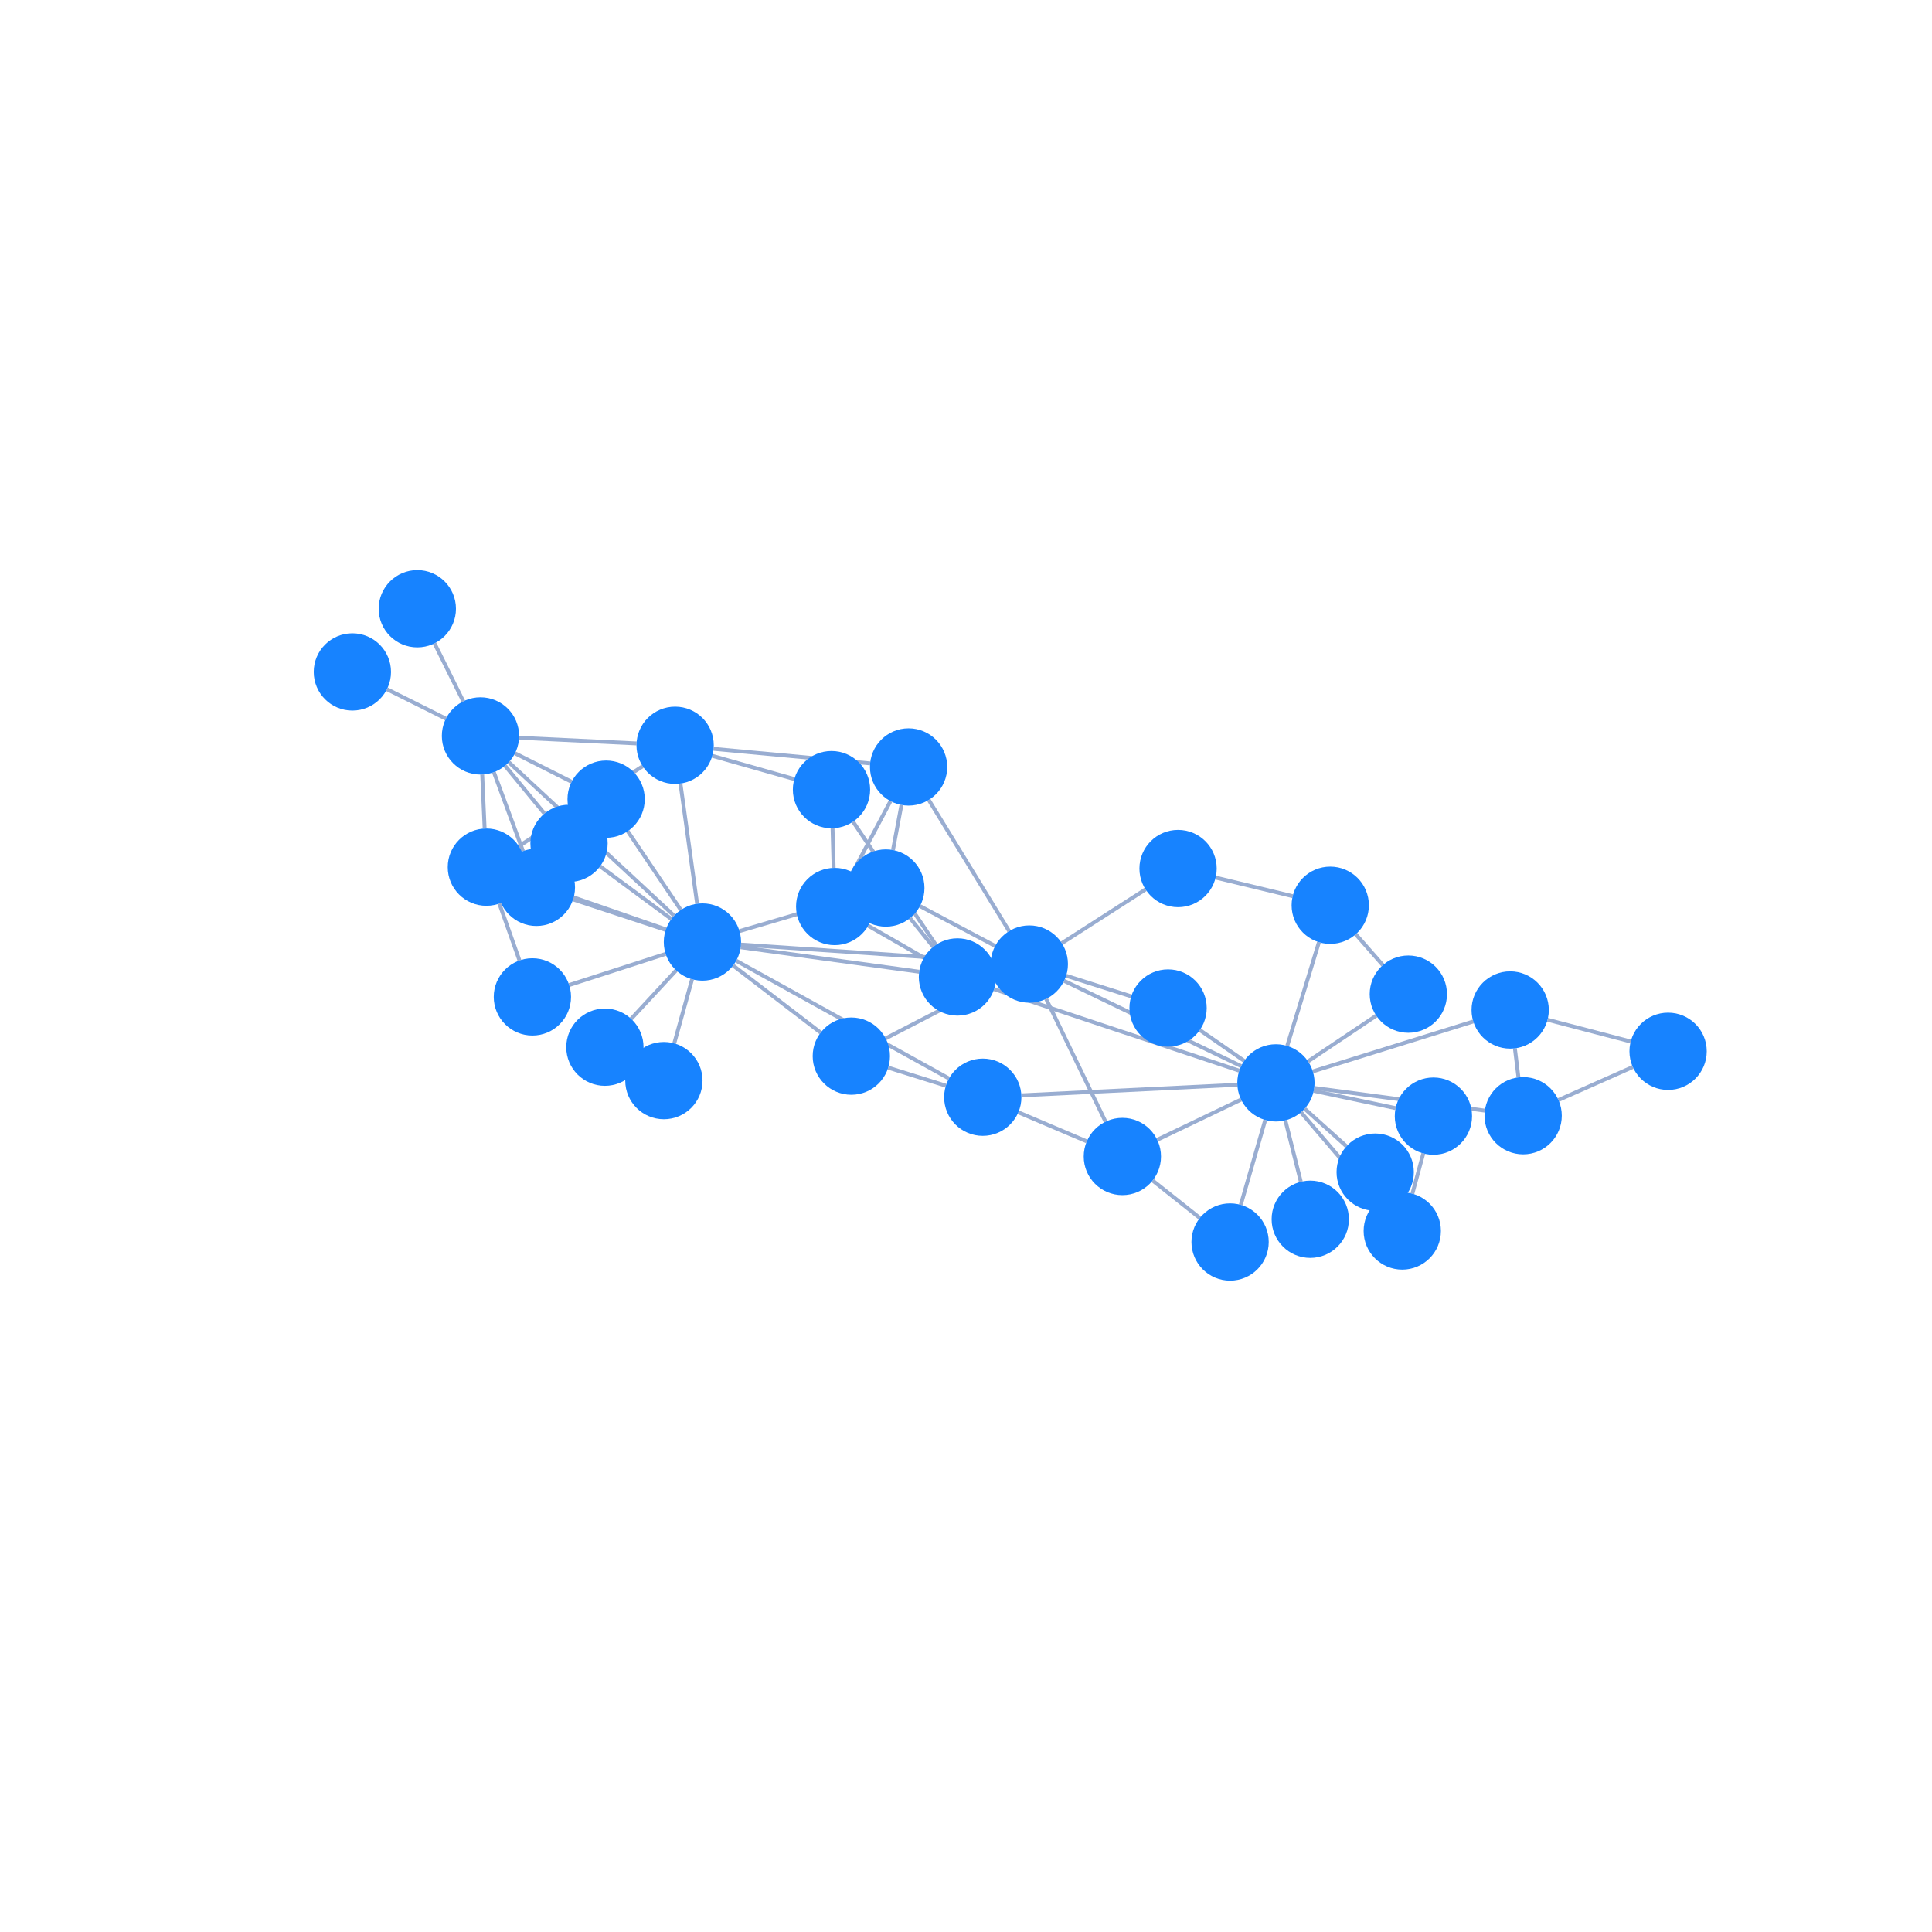 <svg xmlns="http://www.w3.org/2000/svg" width="500" height="500" color-interpolation-filters="sRGB" style="background: transparent; outline: none;" tabindex="1">
  <g>
    <g fill="none">
      <g fill="none" class="elements">
        <g fill="none">
          <g>
            <path fill="none" stroke="rgba(153,173,209,1)" stroke-width="1" d="M 332.651,289.943 L 336.654,305.846" class="key"/>
            <path fill="none" stroke="transparent" stroke-width="3" d="M 10,0 L 10,0" class="key"/>
          </g>
        </g>
        <g fill="none">
          <g>
            <path fill="none" stroke="rgba(153,173,209,1)" stroke-width="1" d="M 339.994,282.311 L 361.184,286.786" class="key"/>
            <path fill="none" stroke="transparent" stroke-width="3" d="M 10,0 L 10,0" class="key"/>
          </g>
        </g>
        <g fill="none">
          <g>
            <path fill="none" stroke="rgba(153,173,209,1)" stroke-width="1" d="M 336.7,287.853 L 356.416,310.966" class="key"/>
            <path fill="none" stroke="transparent" stroke-width="3" d="M 10,0 L 10,0" class="key"/>
          </g>
        </g>
        <g fill="none">
          <g>
            <path fill="none" stroke="rgba(153,173,209,1)" stroke-width="1" d="M 339.758,277.274 L 381.285,264.353" class="key"/>
            <path fill="none" stroke="transparent" stroke-width="3" d="M 10,0 L 10,0" class="key"/>
          </g>
        </g>
        <g fill="none">
          <g>
            <path fill="none" stroke="rgba(153,173,209,1)" stroke-width="1" d="M 340.122,281.562 L 384.277,287.428" class="key"/>
            <path fill="none" stroke="transparent" stroke-width="3" d="M 10,0 L 10,0" class="key"/>
          </g>
        </g>
        <g fill="none">
          <g>
            <path fill="none" stroke="rgba(153,173,209,1)" stroke-width="1" d="M 338.517,274.678 L 356.171,262.848" class="key"/>
            <path fill="none" stroke="transparent" stroke-width="3" d="M 10,0 L 10,0" class="key"/>
          </g>
        </g>
        <g fill="none">
          <g>
            <path fill="none" stroke="rgba(153,173,209,1)" stroke-width="1" d="M 327.442,289.854 L 321.116,311.82" class="key"/>
            <path fill="none" stroke="transparent" stroke-width="3" d="M 10,0 L 10,0" class="key"/>
          </g>
        </g>
        <g fill="none">
          <g>
            <path fill="none" stroke="rgba(153,173,209,1)" stroke-width="1" d="M 321.994,274.544 L 310.511,266.574" class="key"/>
            <path fill="none" stroke="transparent" stroke-width="3" d="M 10,0 L 10,0" class="key"/>
          </g>
        </g>
        <g fill="none">
          <g>
            <path fill="none" stroke="rgba(153,173,209,1)" stroke-width="1" d="M 321.2,275.905 L 275.393,253.841" class="key"/>
            <path fill="none" stroke="transparent" stroke-width="3" d="M 10,0 L 10,0" class="key"/>
          </g>
        </g>
        <g fill="none">
          <g>
            <path fill="none" stroke="rgba(153,173,209,1)" stroke-width="1" d="M 320.222,280.734 L 264.328,283.469" class="key"/>
            <path fill="none" stroke="transparent" stroke-width="3" d="M 10,0 L 10,0" class="key"/>
          </g>
        </g>
        <g fill="none">
          <g>
            <path fill="none" stroke="rgba(153,173,209,1)" stroke-width="1" d="M 333.134,270.682 L 341.342,243.846" class="key"/>
            <path fill="none" stroke="transparent" stroke-width="3" d="M 10,0 L 10,0" class="key"/>
          </g>
        </g>
        <g fill="none">
          <g>
            <path fill="none" stroke="rgba(153,173,209,1)" stroke-width="1" d="M 321.192,284.568 L 299.483,294.975" class="key"/>
            <path fill="none" stroke="transparent" stroke-width="3" d="M 10,0 L 10,0" class="key"/>
          </g>
        </g>
        <g fill="none">
          <g>
            <path fill="none" stroke="rgba(153,173,209,1)" stroke-width="1" d="M 337.646,286.931 L 348.464,296.659" class="key"/>
            <path fill="none" stroke="transparent" stroke-width="3" d="M 10,0 L 10,0" class="key"/>
          </g>
        </g>
        <g fill="none">
          <g>
            <path fill="none" stroke="rgba(153,173,209,1)" stroke-width="1" d="M 320.72,277.09 L 257.279,255.994" class="key"/>
            <path fill="none" stroke="transparent" stroke-width="3" d="M 10,0 L 10,0" class="key"/>
          </g>
        </g>
        <g fill="none">
          <g>
            <path fill="none" stroke="rgba(153,173,209,1)" stroke-width="1" d="M 368.351,298.503 L 365.524,308.923" class="key"/>
            <path fill="none" stroke="transparent" stroke-width="3" d="M 10,0 L 10,0" class="key"/>
          </g>
        </g>
        <g fill="none">
          <g>
            <path fill="none" stroke="rgba(153,173,209,1)" stroke-width="1" d="M 392.051,271.307 L 392.973,278.82" class="key"/>
            <path fill="none" stroke="transparent" stroke-width="3" d="M 10,0 L 10,0" class="key"/>
          </g>
        </g>
        <g fill="none">
          <g>
            <path fill="none" stroke="rgba(153,173,209,1)" stroke-width="1" d="M 400.508,263.912 L 422.027,269.541" class="key"/>
            <path fill="none" stroke="transparent" stroke-width="3" d="M 10,0 L 10,0" class="key"/>
          </g>
        </g>
        <g fill="none">
          <g>
            <path fill="none" stroke="rgba(153,173,209,1)" stroke-width="1" d="M 403.328,284.683 L 422.563,276.134" class="key"/>
            <path fill="none" stroke="transparent" stroke-width="3" d="M 10,0 L 10,0" class="key"/>
          </g>
        </g>
        <g fill="none">
          <g>
            <path fill="none" stroke="rgba(153,173,209,1)" stroke-width="1" d="M 357.877,249.77 L 350.868,241.794" class="key"/>
            <path fill="none" stroke="transparent" stroke-width="3" d="M 10,0 L 10,0" class="key"/>
          </g>
        </g>
        <g fill="none">
          <g>
            <path fill="none" stroke="rgba(153,173,209,1)" stroke-width="1" d="M 310.516,315.212 L 298.299,305.515" class="key"/>
            <path fill="none" stroke="transparent" stroke-width="3" d="M 10,0 L 10,0" class="key"/>
          </g>
        </g>
        <g fill="none">
          <g>
            <path fill="none" stroke="rgba(153,173,209,1)" stroke-width="1" d="M 292.762,257.854 L 275.917,252.52" class="key"/>
            <path fill="none" stroke="transparent" stroke-width="3" d="M 10,0 L 10,0" class="key"/>
          </g>
        </g>
        <g fill="none">
          <g>
            <path fill="none" stroke="rgba(153,173,209,1)" stroke-width="1" d="M 256.406,248.828 L 191.764,244.469" class="key"/>
            <path fill="none" stroke="transparent" stroke-width="3" d="M 10,0 L 10,0" class="key"/>
          </g>
        </g>
        <g fill="none">
          <g>
            <path fill="none" stroke="rgba(153,173,209,1)" stroke-width="1" d="M 270.737,258.504 L 286.112,290.296" class="key"/>
            <path fill="none" stroke="transparent" stroke-width="3" d="M 10,0 L 10,0" class="key"/>
          </g>
        </g>
        <g fill="none">
          <g>
            <path fill="none" stroke="rgba(153,173,209,1)" stroke-width="1" d="M 274.798,244.098 L 296.467,230.182" class="key"/>
            <path fill="none" stroke="transparent" stroke-width="3" d="M 10,0 L 10,0" class="key"/>
          </g>
        </g>
        <g fill="none">
          <g>
            <path fill="none" stroke="rgba(153,173,209,1)" stroke-width="1" d="M 257.501,254.095 L 229.205,268.731" class="key"/>
            <path fill="none" stroke="transparent" stroke-width="3" d="M 10,0 L 10,0" class="key"/>
          </g>
        </g>
        <g fill="none">
          <g>
            <path fill="none" stroke="rgba(153,173,209,1)" stroke-width="1" d="M 257.548,244.819 L 238.087,234.505" class="key"/>
            <path fill="none" stroke="transparent" stroke-width="3" d="M 10,0 L 10,0" class="key"/>
          </g>
        </g>
        <g fill="none">
          <g>
            <path fill="none" stroke="rgba(153,173,209,1)" stroke-width="1" d="M 261.161,240.974 L 240.365,207.019" class="key"/>
            <path fill="none" stroke="transparent" stroke-width="3" d="M 10,0 L 10,0" class="key"/>
          </g>
        </g>
        <g fill="none">
          <g>
            <path fill="none" stroke="rgba(153,173,209,1)" stroke-width="1" d="M 244.795,280.974 L 229.867,276.308" class="key"/>
            <path fill="none" stroke="transparent" stroke-width="3" d="M 10,0 L 10,0" class="key"/>
          </g>
        </g>
        <g fill="none">
          <g>
            <path fill="none" stroke="rgba(153,173,209,1)" stroke-width="1" d="M 245.591,279.114 L 190.536,248.639" class="key"/>
            <path fill="none" stroke="transparent" stroke-width="3" d="M 10,0 L 10,0" class="key"/>
          </g>
        </g>
        <g fill="none">
          <g>
            <path fill="none" stroke="rgba(153,173,209,1)" stroke-width="1" d="M 263.544,287.866 L 281.262,295.39" class="key"/>
            <path fill="none" stroke="transparent" stroke-width="3" d="M 10,0 L 10,0" class="key"/>
          </g>
        </g>
        <g fill="none">
          <g>
            <path fill="none" stroke="rgba(153,173,209,1)" stroke-width="1" d="M 314.603,227.124 L 334.546,231.937" class="key"/>
            <path fill="none" stroke="transparent" stroke-width="3" d="M 10,0 L 10,0" class="key"/>
          </g>
        </g>
        <g fill="none">
          <g>
            <path fill="none" stroke="rgba(153,173,209,1)" stroke-width="1" d="M 239.117,247.862 L 224.692,239.584" class="key"/>
            <path fill="none" stroke="transparent" stroke-width="3" d="M 10,0 L 10,0" class="key"/>
          </g>
        </g>
        <g fill="none">
          <g>
            <path fill="none" stroke="rgba(153,173,209,1)" stroke-width="1" d="M 242.21,244.541 L 220.77,212.654" class="key"/>
            <path fill="none" stroke="transparent" stroke-width="3" d="M 10,0 L 10,0" class="key"/>
          </g>
        </g>
        <g fill="none">
          <g>
            <path fill="none" stroke="rgba(153,173,209,1)" stroke-width="1" d="M 241.517,245.051 L 235.524,237.61" class="key"/>
            <path fill="none" stroke="transparent" stroke-width="3" d="M 10,0 L 10,0" class="key"/>
          </g>
        </g>
        <g fill="none">
          <g>
            <path fill="none" stroke="rgba(153,173,209,1)" stroke-width="1" d="M 237.883,251.482 L 191.694,245.154" class="key"/>
            <path fill="none" stroke="transparent" stroke-width="3" d="M 10,0 L 10,0" class="key"/>
          </g>
        </g>
        <g fill="none">
          <g>
            <path fill="none" stroke="rgba(153,173,209,1)" stroke-width="1" d="M 215.745,224.61 L 215.464,214.352" class="key"/>
            <path fill="none" stroke="transparent" stroke-width="3" d="M 10,0 L 10,0" class="key"/>
          </g>
        </g>
        <g fill="none">
          <g>
            <path fill="none" stroke="rgba(153,173,209,1)" stroke-width="1" d="M 220.698,225.769 L 230.462,207.329" class="key"/>
            <path fill="none" stroke="transparent" stroke-width="3" d="M 10,0 L 10,0" class="key"/>
          </g>
        </g>
        <g fill="none">
          <g>
            <path fill="none" stroke="rgba(153,173,209,1)" stroke-width="1" d="M 205.569,201.627 L 184.344,195.606" class="key"/>
            <path fill="none" stroke="transparent" stroke-width="3" d="M 10,0 L 10,0" class="key"/>
          </g>
        </g>
        <g fill="none">
          <g>
            <path fill="none" stroke="rgba(153,173,209,1)" stroke-width="1" d="M 184.681,193.803 L 225.185,197.566" class="key"/>
            <path fill="none" stroke="transparent" stroke-width="3" d="M 10,0 L 10,0" class="key"/>
          </g>
        </g>
        <g fill="none">
          <g>
            <path fill="none" stroke="rgba(153,173,209,1)" stroke-width="1" d="M 166.323,198.302 L 134.275,218.996" class="key"/>
            <path fill="none" stroke="transparent" stroke-width="3" d="M 10,0 L 10,0" class="key"/>
          </g>
        </g>
        <g fill="none">
          <g>
            <path fill="none" stroke="rgba(153,173,209,1)" stroke-width="1" d="M 176.098,202.783 L 180.413,233.891" class="key"/>
            <path fill="none" stroke="transparent" stroke-width="3" d="M 10,0 L 10,0" class="key"/>
          </g>
        </g>
        <g fill="none">
          <g>
            <path fill="none" stroke="rgba(153,173,209,1)" stroke-width="1" d="M 164.735,192.397 L 134.336,190.937" class="key"/>
            <path fill="none" stroke="transparent" stroke-width="3" d="M 10,0 L 10,0" class="key"/>
          </g>
        </g>
        <g fill="none">
          <g>
            <path fill="none" stroke="rgba(153,173,209,1)" stroke-width="1" d="M 233.294,208.319 L 231.099,219.995" class="key"/>
            <path fill="none" stroke="transparent" stroke-width="3" d="M 10,0 L 10,0" class="key"/>
          </g>
        </g>
        <g fill="none">
          <g>
            <path fill="none" stroke="rgba(153,173,209,1)" stroke-width="1" d="M 219.658,232.647 L 191.38,240.972" class="key"/>
            <path fill="none" stroke="transparent" stroke-width="3" d="M 10,0 L 10,0" class="key"/>
          </g>
        </g>
        <g fill="none">
          <g>
            <path fill="none" stroke="rgba(153,173,209,1)" stroke-width="1" d="M 189.725,249.879 L 212.385,267.242" class="key"/>
            <path fill="none" stroke="transparent" stroke-width="3" d="M 10,0 L 10,0" class="key"/>
          </g>
        </g>
        <g fill="none">
          <g>
            <path fill="none" stroke="rgba(153,173,209,1)" stroke-width="1" d="M 174.987,251.128 L 163.347,263.679" class="key"/>
            <path fill="none" stroke="transparent" stroke-width="3" d="M 10,0 L 10,0" class="key"/>
          </g>
        </g>
        <g fill="none">
          <g>
            <path fill="none" stroke="rgba(153,173,209,1)" stroke-width="1" d="M 179.108,253.431 L 174.494,270.022" class="key"/>
            <path fill="none" stroke="transparent" stroke-width="3" d="M 10,0 L 10,0" class="key"/>
          </g>
        </g>
        <g fill="none">
          <g>
            <path fill="none" stroke="rgba(153,173,209,1)" stroke-width="1" d="M 174.459,236.991 L 131.676,197.262" class="key"/>
            <path fill="none" stroke="transparent" stroke-width="3" d="M 10,0 L 10,0" class="key"/>
          </g>
        </g>
        <g fill="none">
          <g>
            <path fill="none" stroke="rgba(153,173,209,1)" stroke-width="1" d="M 172.289,240.669 L 148.314,232.775" class="key"/>
            <path fill="none" stroke="transparent" stroke-width="3" d="M 10,0 L 10,0" class="key"/>
          </g>
        </g>
        <g fill="none">
          <g>
            <path fill="none" stroke="rgba(153,173,209,1)" stroke-width="1" d="M 173.747,237.85 L 155.305,224.209" class="key"/>
            <path fill="none" stroke="transparent" stroke-width="3" d="M 10,0 L 10,0" class="key"/>
          </g>
        </g>
        <g fill="none">
          <g>
            <path fill="none" stroke="rgba(153,173,209,1)" stroke-width="1" d="M 176.197,235.504 L 162.454,215.118" class="key"/>
            <path fill="none" stroke="transparent" stroke-width="3" d="M 10,0 L 10,0" class="key"/>
          </g>
        </g>
        <g fill="none">
          <g>
            <path fill="none" stroke="rgba(153,173,209,1)" stroke-width="1" d="M 172.27,246.867 L 147.299,254.923" class="key"/>
            <path fill="none" stroke="transparent" stroke-width="3" d="M 10,0 L 10,0" class="key"/>
          </g>
        </g>
        <g fill="none">
          <g>
            <path fill="none" stroke="rgba(153,173,209,1)" stroke-width="1" d="M 172.338,240.522 L 135.323,227.695" class="key"/>
            <path fill="none" stroke="transparent" stroke-width="3" d="M 10,0 L 10,0" class="key"/>
          </g>
        </g>
        <g fill="none">
          <g>
            <path fill="none" stroke="rgba(153,173,209,1)" stroke-width="1" d="M 127.811,199.838 L 135.353,220.267" class="key"/>
            <path fill="none" stroke="transparent" stroke-width="3" d="M 10,0 L 10,0" class="key"/>
          </g>
        </g>
        <g fill="none">
          <g>
            <path fill="none" stroke="rgba(153,173,209,1)" stroke-width="1" d="M 119.9,181.5 L 112.449,166.497" class="key"/>
            <path fill="none" stroke="transparent" stroke-width="3" d="M 10,0 L 10,0" class="key"/>
          </g>
        </g>
        <g fill="none">
          <g>
            <path fill="none" stroke="rgba(153,173,209,1)" stroke-width="1" d="M 115.402,185.988 L 100.138,178.363" class="key"/>
            <path fill="none" stroke="transparent" stroke-width="3" d="M 10,0 L 10,0" class="key"/>
          </g>
        </g>
        <g fill="none">
          <g>
            <path fill="none" stroke="rgba(153,173,209,1)" stroke-width="1" d="M 130.708,198.174 L 140.905,210.546" class="key"/>
            <path fill="none" stroke="transparent" stroke-width="3" d="M 10,0 L 10,0" class="key"/>
          </g>
        </g>
        <g fill="none">
          <g>
            <path fill="none" stroke="rgba(153,173,209,1)" stroke-width="1" d="M 133.28,194.953 L 147.932,202.329" class="key"/>
            <path fill="none" stroke="transparent" stroke-width="3" d="M 10,0 L 10,0" class="key"/>
          </g>
        </g>
        <g fill="none">
          <g>
            <path fill="none" stroke="rgba(153,173,209,1)" stroke-width="1" d="M 124.797,200.447 L 125.425,214.431" class="key"/>
            <path fill="none" stroke="transparent" stroke-width="3" d="M 10,0 L 10,0" class="key"/>
          </g>
        </g>
        <g fill="none">
          <g>
            <path fill="none" stroke="rgba(153,173,209,1)" stroke-width="1" d="M 134.439,248.568 L 129.217,233.846" class="key"/>
            <path fill="none" stroke="transparent" stroke-width="3" d="M 10,0 L 10,0" class="key"/>
          </g>
        </g>
        <g fill="none" transform="matrix(1,0,0,1,330.21,280.245)">
          <g>
            <circle r="10" fill="rgba(23,131,255,1)" stroke="rgba(0,0,0,1)" stroke-width="0" class="key"/>
          </g>
        </g>
        <g fill="none" transform="matrix(1,0,0,1,339.095,315.544)">
          <g>
            <circle r="10" fill="rgba(23,131,255,1)" stroke="rgba(0,0,0,1)" stroke-width="0" class="key"/>
          </g>
        </g>
        <g fill="none" transform="matrix(1,0,0,1,370.968,288.852)">
          <g>
            <circle r="10" fill="rgba(23,131,255,1)" stroke="rgba(0,0,0,1)" stroke-width="0" class="key"/>
          </g>
        </g>
        <g fill="none" transform="matrix(1,0,0,1,362.906,318.574)">
          <g>
            <circle r="10" fill="rgba(23,131,255,1)" stroke="rgba(0,0,0,1)" stroke-width="0" class="key"/>
          </g>
        </g>
        <g fill="none" transform="matrix(1,0,0,1,390.833,261.382)">
          <g>
            <circle r="10" fill="rgba(23,131,255,1)" stroke="rgba(0,0,0,1)" stroke-width="0" class="key"/>
          </g>
        </g>
        <g fill="none" transform="matrix(1,0,0,1,394.19,288.745)">
          <g>
            <circle r="10" fill="rgba(23,131,255,1)" stroke="rgba(0,0,0,1)" stroke-width="0" class="key"/>
          </g>
        </g>
        <g fill="none" transform="matrix(1,0,0,1,431.701,272.072)">
          <g>
            <circle r="10" fill="rgba(23,131,255,1)" stroke="rgba(0,0,0,1)" stroke-width="0" class="key"/>
          </g>
        </g>
        <g fill="none" transform="matrix(1,0,0,1,364.478,257.281)">
          <g>
            <circle r="10" fill="rgba(23,131,255,1)" stroke="rgba(0,0,0,1)" stroke-width="0" class="key"/>
          </g>
        </g>
        <g fill="none" transform="matrix(1,0,0,1,318.348,321.429)">
          <g>
            <circle r="10" fill="rgba(23,131,255,1)" stroke="rgba(0,0,0,1)" stroke-width="0" class="key"/>
          </g>
        </g>
        <g fill="none" transform="matrix(1,0,0,1,302.295,260.872)">
          <g>
            <circle r="10" fill="rgba(23,131,255,1)" stroke="rgba(0,0,0,1)" stroke-width="0" class="key"/>
          </g>
        </g>
        <g fill="none" transform="matrix(1,0,0,1,266.384,249.501)">
          <g>
            <circle r="10" fill="rgba(23,131,255,1)" stroke="rgba(0,0,0,1)" stroke-width="0" class="key"/>
          </g>
        </g>
        <g fill="none" transform="matrix(1,0,0,1,254.34,283.957)">
          <g>
            <circle r="10" fill="rgba(23,131,255,1)" stroke="rgba(0,0,0,1)" stroke-width="0" class="key"/>
          </g>
        </g>
        <g fill="none" transform="matrix(1,0,0,1,304.882,224.778)">
          <g>
            <circle r="10" fill="rgba(23,131,255,1)" stroke="rgba(0,0,0,1)" stroke-width="0" class="key"/>
          </g>
        </g>
        <g fill="none" transform="matrix(1,0,0,1,344.266,234.283)">
          <g>
            <circle r="10" fill="rgba(23,131,255,1)" stroke="rgba(0,0,0,1)" stroke-width="0" class="key"/>
          </g>
        </g>
        <g fill="none" transform="matrix(1,0,0,1,290.466,299.298)">
          <g>
            <circle r="10" fill="rgba(23,131,255,1)" stroke="rgba(0,0,0,1)" stroke-width="0" class="key"/>
          </g>
        </g>
        <g fill="none" transform="matrix(1,0,0,1,355.9,303.345)">
          <g>
            <circle r="10" fill="rgba(23,131,255,1)" stroke="rgba(0,0,0,1)" stroke-width="0" class="key"/>
          </g>
        </g>
        <g fill="none" transform="matrix(1,0,0,1,247.79,252.839)">
          <g>
            <circle r="10" fill="rgba(23,131,255,1)" stroke="rgba(0,0,0,1)" stroke-width="0" class="key"/>
          </g>
        </g>
        <g fill="none" transform="matrix(1,0,0,1,216.018,234.607)">
          <g>
            <circle r="10" fill="rgba(23,131,255,1)" stroke="rgba(0,0,0,1)" stroke-width="0" class="key"/>
          </g>
        </g>
        <g fill="none" transform="matrix(1,0,0,1,215.19,204.356)">
          <g>
            <circle r="10" fill="rgba(23,131,255,1)" stroke="rgba(0,0,0,1)" stroke-width="0" class="key"/>
          </g>
        </g>
        <g fill="none" transform="matrix(1,0,0,1,174.723,192.877)">
          <g>
            <circle r="10" fill="rgba(23,131,255,1)" stroke="rgba(0,0,0,1)" stroke-width="0" class="key"/>
          </g>
        </g>
        <g fill="none" transform="matrix(1,0,0,1,235.142,198.491)">
          <g>
            <circle r="10" fill="rgba(23,131,255,1)" stroke="rgba(0,0,0,1)" stroke-width="0" class="key"/>
          </g>
        </g>
        <g fill="none" transform="matrix(1,0,0,1,229.251,229.823)">
          <g>
            <circle r="10" fill="rgba(23,131,255,1)" stroke="rgba(0,0,0,1)" stroke-width="0" class="key"/>
          </g>
        </g>
        <g fill="none" transform="matrix(1,0,0,1,181.787,243.796)">
          <g>
            <circle r="10" fill="rgba(23,131,255,1)" stroke="rgba(0,0,0,1)" stroke-width="0" class="key"/>
          </g>
        </g>
        <g fill="none" transform="matrix(1,0,0,1,124.348,190.457)">
          <g>
            <circle r="10" fill="rgba(23,131,255,1)" stroke="rgba(0,0,0,1)" stroke-width="0" class="key"/>
          </g>
        </g>
        <g fill="none" transform="matrix(1,0,0,1,220.322,273.324)">
          <g>
            <circle r="10" fill="rgba(23,131,255,1)" stroke="rgba(0,0,0,1)" stroke-width="0" class="key"/>
          </g>
        </g>
        <g fill="none" transform="matrix(1,0,0,1,156.547,271.011)">
          <g>
            <circle r="10" fill="rgba(23,131,255,1)" stroke="rgba(0,0,0,1)" stroke-width="0" class="key"/>
          </g>
        </g>
        <g fill="none" transform="matrix(1,0,0,1,171.814,279.657)">
          <g>
            <circle r="10" fill="rgba(23,131,255,1)" stroke="rgba(0,0,0,1)" stroke-width="0" class="key"/>
          </g>
        </g>
        <g fill="none" transform="matrix(1,0,0,1,108.001,157.54)">
          <g>
            <circle r="10" fill="rgba(23,131,255,1)" stroke="rgba(0,0,0,1)" stroke-width="0" class="key"/>
          </g>
        </g>
        <g fill="none" transform="matrix(1,0,0,1,138.816,229.648)">
          <g>
            <circle r="10" fill="rgba(23,131,255,1)" stroke="rgba(0,0,0,1)" stroke-width="0" class="key"/>
          </g>
        </g>
        <g fill="none" transform="matrix(1,0,0,1,91.192,173.895)">
          <g>
            <circle r="10" fill="rgba(23,131,255,1)" stroke="rgba(0,0,0,1)" stroke-width="0" class="key"/>
          </g>
        </g>
        <g fill="none" transform="matrix(1,0,0,1,147.265,218.262)">
          <g>
            <circle r="10" fill="rgba(23,131,255,1)" stroke="rgba(0,0,0,1)" stroke-width="0" class="key"/>
          </g>
        </g>
        <g fill="none" transform="matrix(1,0,0,1,156.864,206.826)">
          <g>
            <circle r="10" fill="rgba(23,131,255,1)" stroke="rgba(0,0,0,1)" stroke-width="0" class="key"/>
          </g>
        </g>
        <g fill="none" transform="matrix(1,0,0,1,137.782,257.993)">
          <g>
            <circle r="10" fill="rgba(23,131,255,1)" stroke="rgba(0,0,0,1)" stroke-width="0" class="key"/>
          </g>
        </g>
        <g fill="none" transform="matrix(1,0,0,1,125.874,224.421)">
          <g>
            <circle r="10" fill="rgba(23,131,255,1)" stroke="rgba(0,0,0,1)" stroke-width="0" class="key"/>
          </g>
        </g>
      </g>
    </g>
  </g>
</svg>

